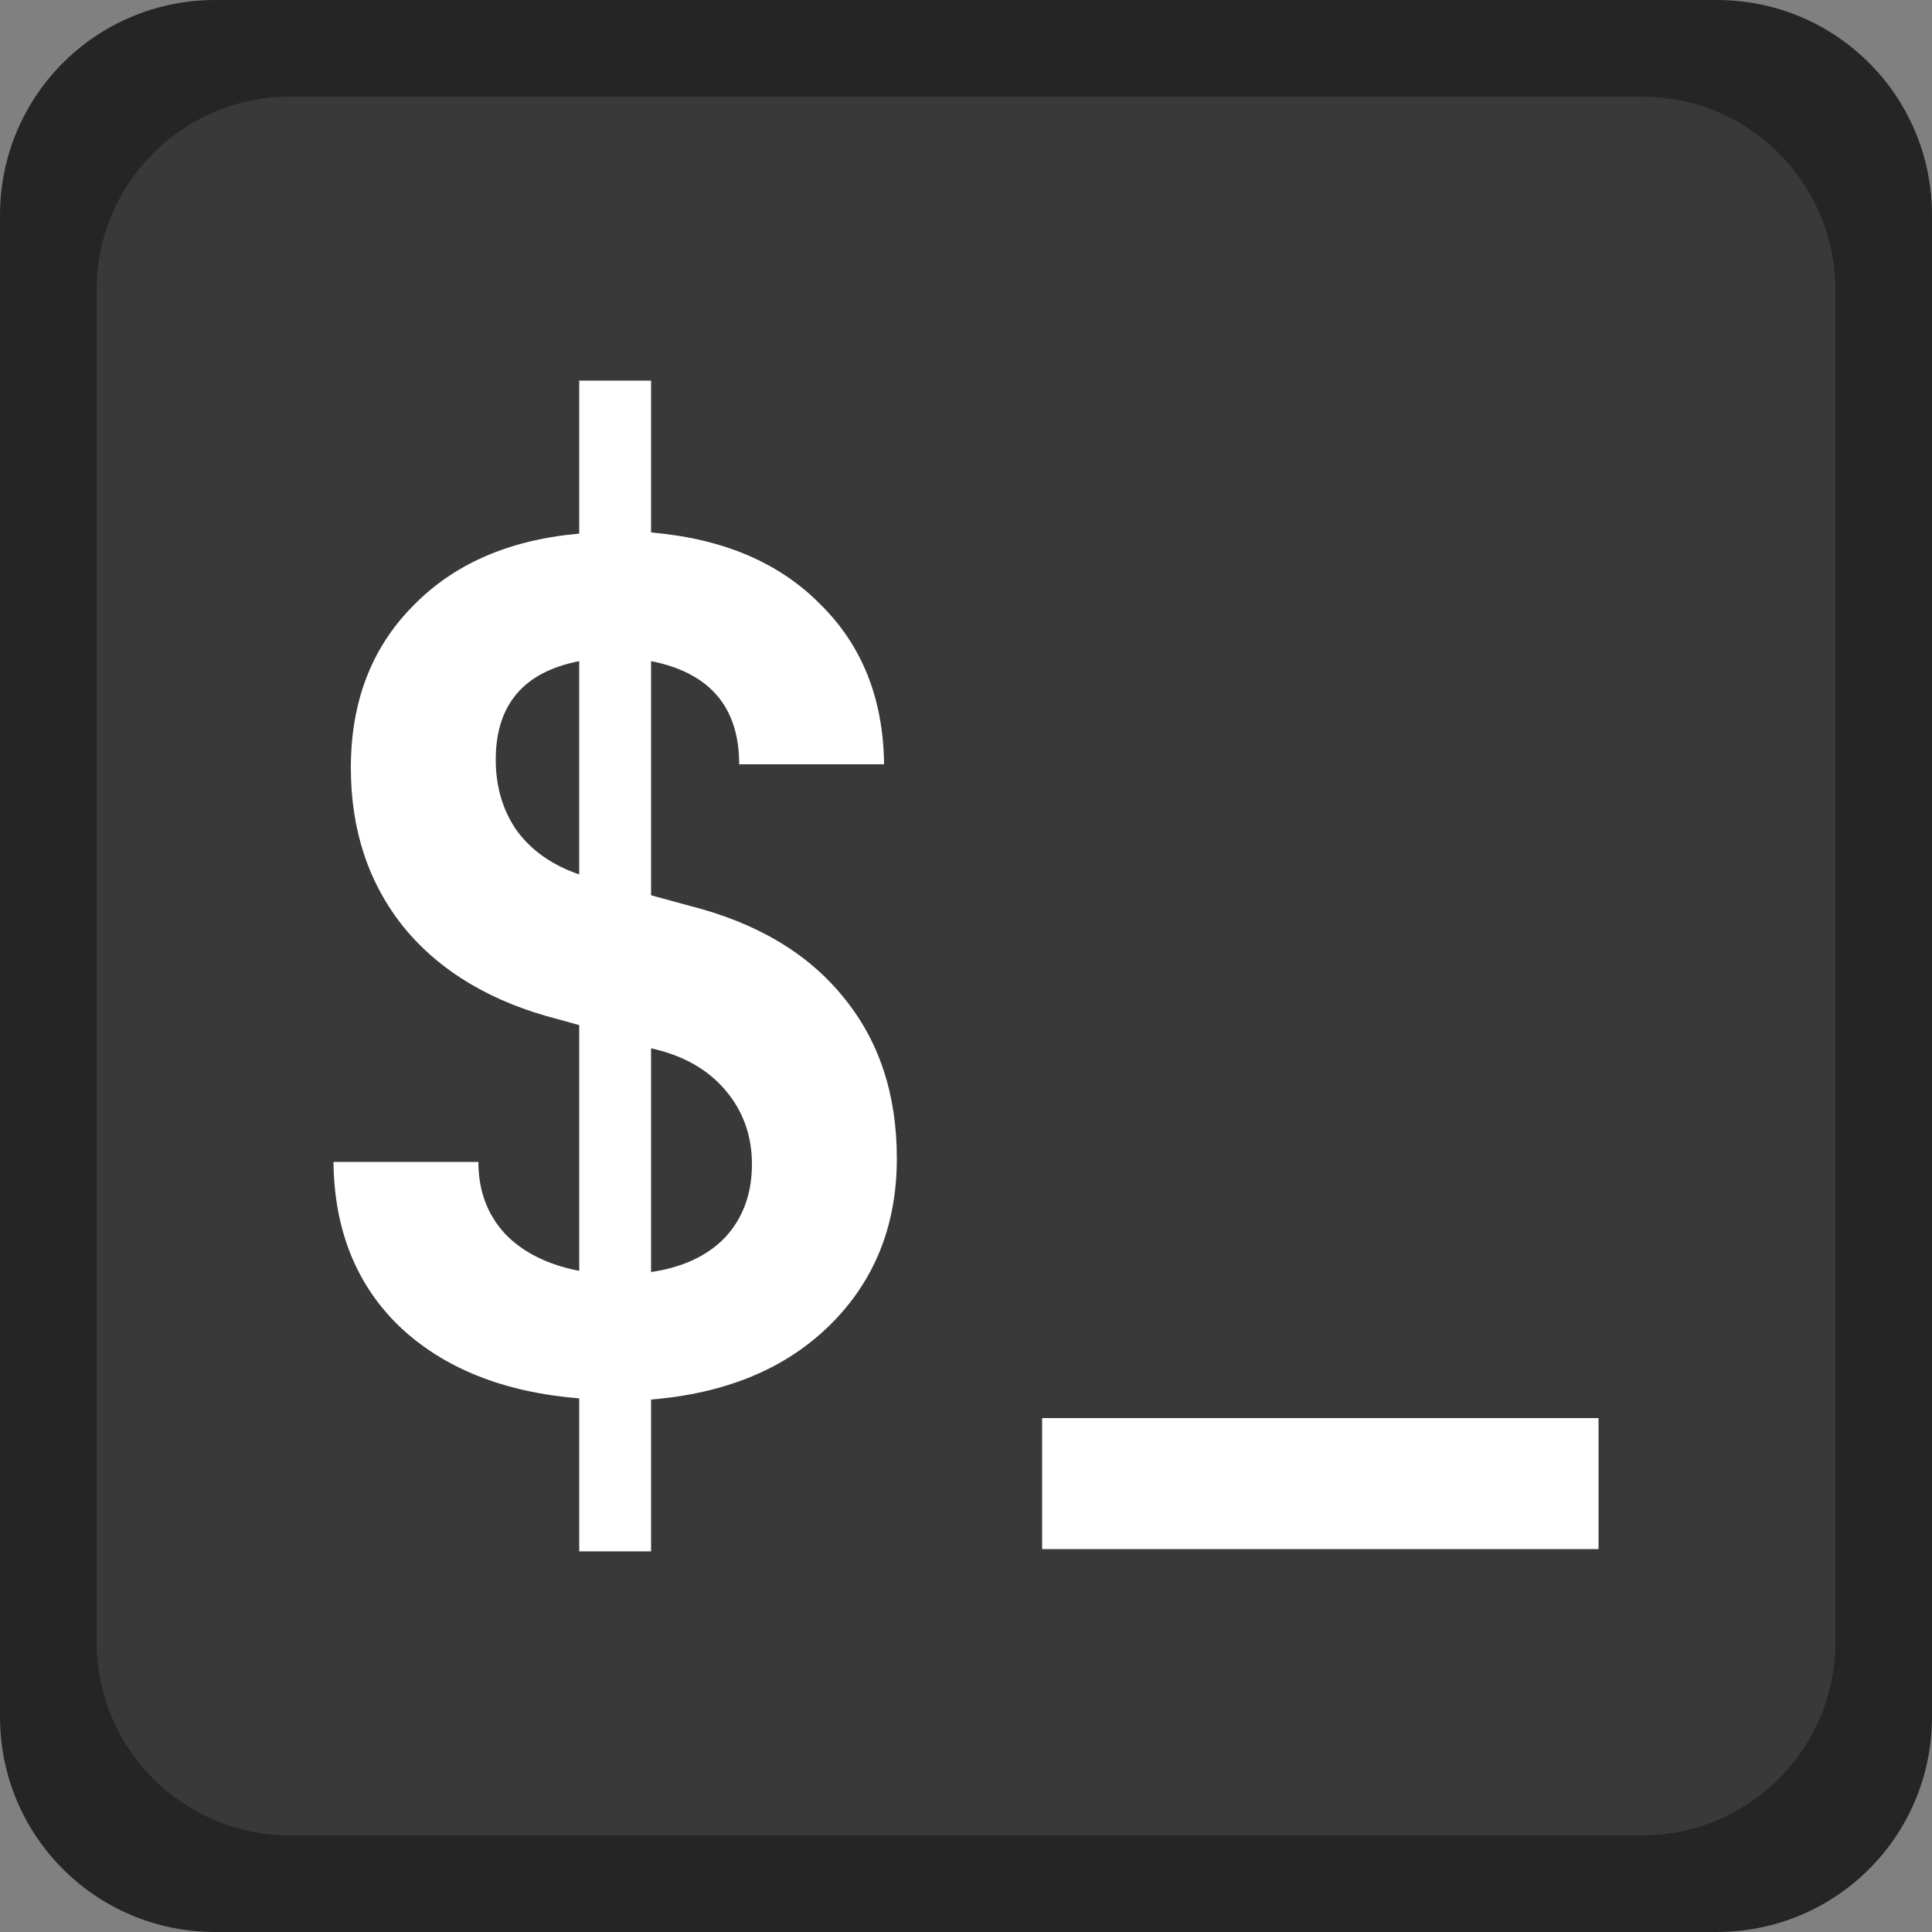 <?xml version="1.0" encoding="UTF-8" standalone="no"?>
<!-- Created with Inkscape (http://www.inkscape.org/) -->

<svg
   width="1000"
   height="1000"
   viewBox="0 0 264.583 264.583"
   version="1.1"
   id="svg1"
   inkscape:version="1.4.2 (ebf0e940d0, 2025-05-08)"
   sodipodi:docname="inventory_favicon.svg"
   inkscape:export-filename="inventory_favicon.png"
   inkscape:export-xdpi="96"
   inkscape:export-ydpi="96"
   xmlns:inkscape="http://www.inkscape.org/namespaces/inkscape"
   xmlns:sodipodi="http://sodipodi.sourceforge.net/DTD/sodipodi-0.dtd"
   xmlns="http://www.w3.org/2000/svg"
   xmlns:svg="http://www.w3.org/2000/svg"
   xmlns:rdf="http://www.w3.org/1999/02/22-rdf-syntax-ns#"
   xmlns:cc="http://creativecommons.org/ns#"
   xmlns:dc="http://purl.org/dc/elements/1.1/">
  <rect x="0" y="0" width="264.583" height="264.583" fill="#808080" stroke="none"/>
  <defs
     id="defs1">
    <inkscape:path-effect
       effect="fillet_chamfer"
       id="path-effect2"
       is_visible="true"
       lpeversion="1"
       nodesatellites_param="F,0,0,1,0,0,0,1 @ F,0,0,1,0,0,0,1 @ F,0,0,1,0,0,0,1 @ F,0,0,1,0,0,0,1 @ F,0,0,1,0,0,0,1 @ F,0,0,1,0,0,0,1 @ F,0,0,1,0,0,0,1 @ F,0,0,1,0,0,0,1"
       radius="0"
       unit="px"
       method="auto"
       mode="F"
       chamfer_steps="1"
       flexible="false"
       use_knot_distance="true"
       apply_no_radius="true"
       apply_with_radius="true"
       only_selected="false"
       hide_knots="false" />
    <inkscape:path-effect
       effect="fillet_chamfer"
       id="path-effect2-7"
       is_visible="true"
       lpeversion="1"
       nodesatellites_param="F,0,0,1,0,0,0,1 @ F,0,0,1,0,0,0,1 @ F,0,0,1,0,0,0,1 @ F,0,0,1,0,0,0,1 @ F,0,0,1,0,0,0,1 @ F,0,0,1,0,0,0,1 @ F,0,0,1,0,0,0,1 @ F,0,0,1,0,0,0,1"
       radius="0"
       unit="px"
       method="auto"
       mode="F"
       chamfer_steps="1"
       flexible="false"
       use_knot_distance="true"
       apply_no_radius="true"
       apply_with_radius="true"
       only_selected="false"
       hide_knots="false" />
  </defs>
  <sodipodi:namedview
     id="base"
     pagecolor="#ffffff"
     bordercolor="#000000"
     borderopacity="0.3"
     inkscape:pageopacity="0.0"
     inkscape:pageshadow="2"
     inkscape:zoom="0.7"
     inkscape:cx="478.57143"
     inkscape:cy="512.85714"
     inkscape:document-units="mm"
     inkscape:showpageshadow="2"
     inkscape:pagecheckerboard="0"
     inkscape:deskcolor="#d1d1d1"
     inkscape:window-width="1920"
     inkscape:window-height="1023"
     inkscape:window-x="0"
     inkscape:window-y="0"
     inkscape:window-maximized="0"
     inkscape:current-layer="svg1" />
  <path
     style="fill:#252525;fill-opacity:1;stroke-width:1.088;stroke-linecap:round;stroke-linejoin:round;paint-order:stroke fill markers"
     id="rect1"
     width="264.583"
     height="264.583"
     x="0"
     y="0"
     inkscape:path-effect="#path-effect2"
     sodipodi:type="rect"
     d="M 29.482,0 H 235.101 c 16.333,0 29.482,13.149 29.482,29.482 V 235.101 c 0,16.333 -13.149,29.482 -29.482,29.482 H 29.482 C 13.149,264.583 0,251.434 0,235.101 V 29.482 C 0,13.149 13.149,0 29.482,0 Z"
     ry="29.482" />
  <path
     style="fill:#393939;fill-opacity:1;stroke-width:1.088;stroke-linecap:round;stroke-linejoin:round;paint-order:stroke fill markers"
     id="rect1-5"
     width="264.583"
     height="264.583"
     x="0"
     y="0"
     inkscape:path-effect="#path-effect2-7"
     sodipodi:type="rect"
     d="M 29.482,0 H 235.101 c 16.333,0 29.482,13.149 29.482,29.482 V 235.101 c 0,16.333 -13.149,29.482 -29.482,29.482 H 29.482 C 13.149,264.583 0,251.434 0,235.101 V 29.482 C 0,13.149 13.149,0 29.482,0 Z"
     ry="29.482"
     transform="matrix(0.9,0,0,0.9,13.229,13.229)" />
  <path
     style="font-weight:bold;font-size:158.75px;font-family:'JetBrains Mono';-inkscape-font-specification:'JetBrains Mono Bold';letter-spacing:1.323px;fill:#ffffff;stroke-width:0.529;stroke-linecap:round;stroke-linejoin:round;paint-order:stroke fill markers"
     d="m 79.322,212.46 v -20.955 q -15.557,-1.27 -24.606,-9.842 -8.89,-8.572 -9.049,-22.543 h 19.844 q 0,5.874 3.651,9.842 3.651,3.81 10.16,5.08 v -33.655 l -2.857,-0.794 q -13.652,-3.493 -21.114,-12.541 -7.303,-9.049 -7.303,-21.907 0,-13.494 8.414,-22.066 8.414,-8.731 22.86,-10.001 v -20.955 h 9.842 v 20.796 q 14.764,1.27 23.178,9.842 8.572,8.414 8.731,21.908 h -19.844 q 0,-11.748 -12.065,-14.129 v 32.068 l 5.239,1.429 q 13.811,3.493 21.114,12.541 7.303,8.89 7.303,22.066 0,13.811 -9.207,22.86 -9.049,8.89 -24.448,10.16 v 20.796 z m -11.43,-108.426 q 0,5.556 2.857,9.684 3.016,4.128 8.572,6.032 V 90.54 q -11.43,2.223 -11.43,13.494 z m 21.273,70.168 q 6.509,-0.953 10.16,-4.763 3.651,-3.969 3.651,-10.001 0,-5.874 -3.651,-10.16 -3.651,-4.286 -10.16,-5.715 z m 53.552,37.941 v -17.939 h 76.2 v 17.939 z"
     id="text2"
     aria-label="$_" />
</svg>
